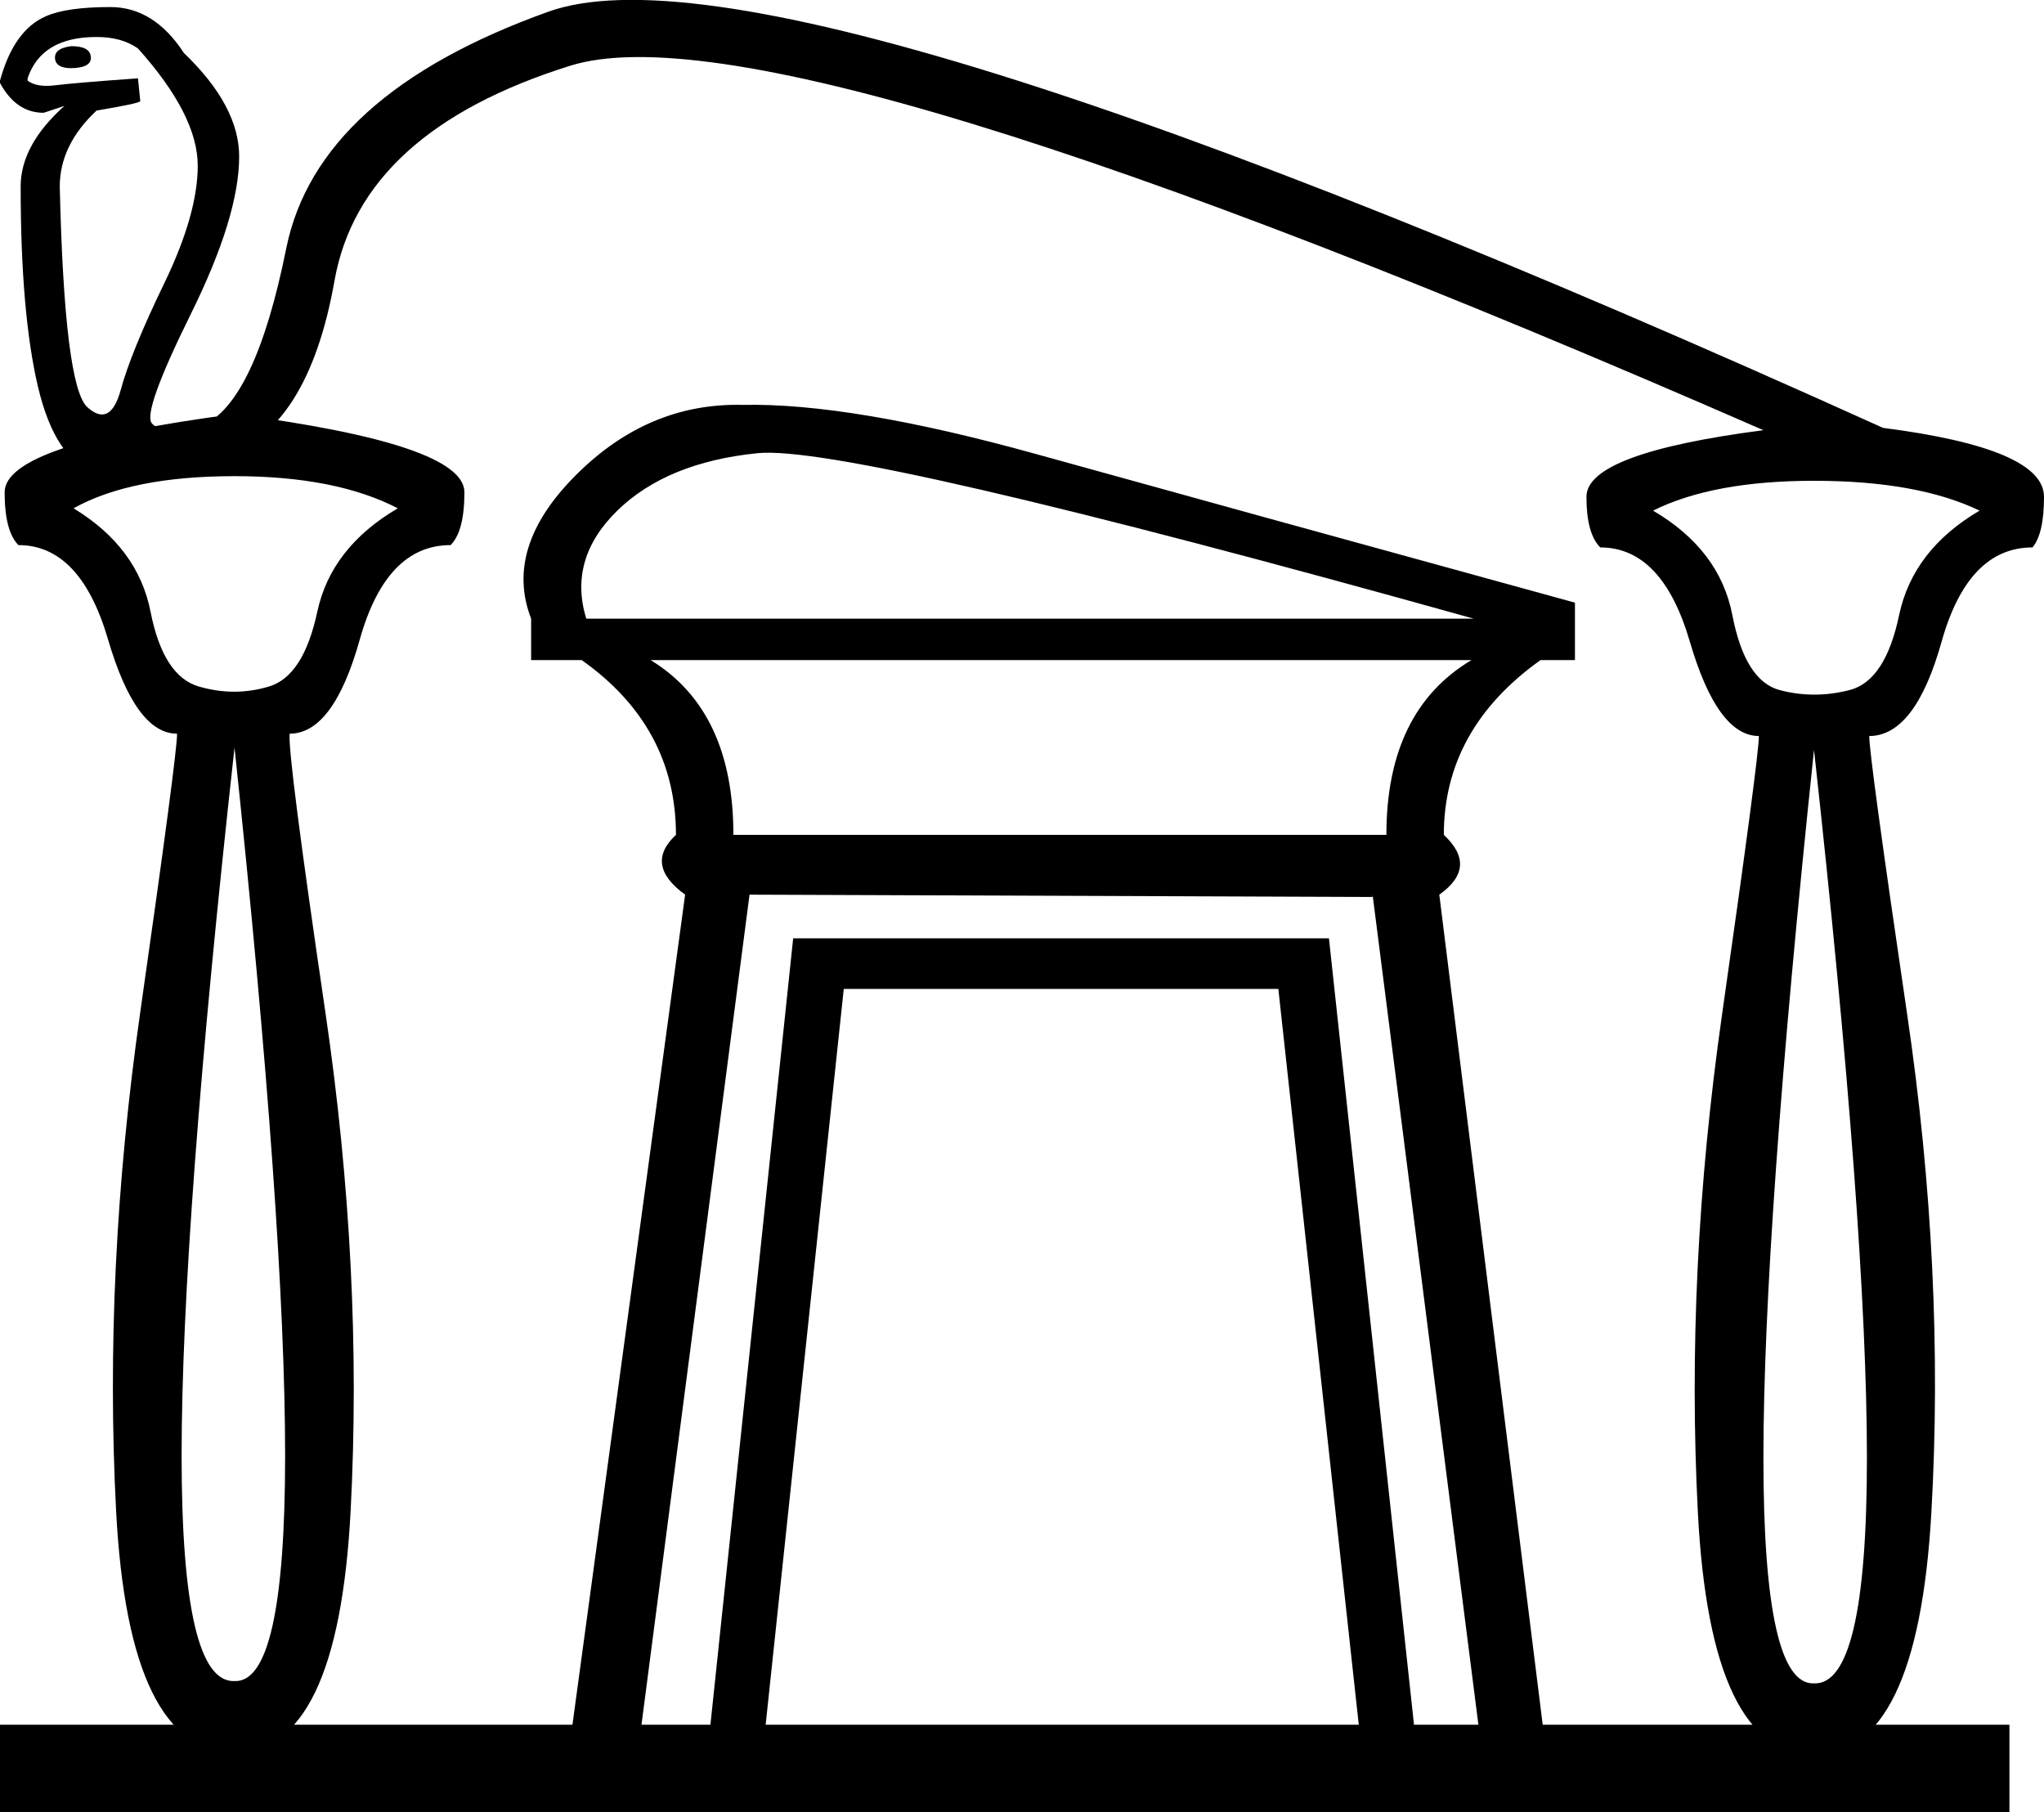 <?xml version='1.0' encoding ='UTF-8' standalone='yes'?>
<svg width='20.281' height='17.978' xmlns='http://www.w3.org/2000/svg' xmlns:xlink='http://www.w3.org/1999/xlink' xmlns:inkscape='http://www.inkscape.org/namespaces/inkscape'>
<path style='fill:#000000; stroke:none' d=' M 2.327 16.678  Q 2.829 16.701 2.829 14.442  Q 2.829 12.161 2.327 7.416  Q 1.802 12.161 1.802 14.442  Q 1.802 16.701 2.327 16.678  Z  M 3.947 5.043  Q 3.331 4.724 2.327 4.724  Q 1.3 4.724 0.73 5.043  Q 1.369 5.431 1.494 6.07  Q 1.62 6.709 1.973 6.811  Q 2.327 6.914 2.669 6.811  Q 3.011 6.709 3.148 6.07  Q 3.285 5.431 3.947 5.043  Z  M 2.327 4.108  Q 4.608 4.405 4.608 4.884  Q 4.608 5.271 4.471 5.408  Q 3.833 5.408 3.57 6.344  Q 3.308 7.279 2.874 7.279  Q 2.852 7.484 3.228 10.039  Q 3.604 12.594 3.479 14.99  Q 3.353 17.385 2.327 17.385  Q 1.278 17.385 1.152 14.99  Q 1.027 12.594 1.392 10.039  Q 1.757 7.484 1.757 7.279  Q 1.346 7.279 1.072 6.344  Q 0.798 5.408 0.183 5.408  Q 0.046 5.271 0.046 4.884  Q 0.046 4.405 2.327 4.108  Z  M 0.707 0.458  Q 0.89 0.458 0.901 0.561  Q 0.913 0.663 0.741 0.675  Q 0.57 0.686 0.548 0.595  Q 0.525 0.481 0.707 0.458  Z  M 1.369 0.481  Q 1.209 0.367 0.958 0.367  Q 0.411 0.367 0.274 0.777  L 0.274 0.8  Q 0.365 0.869 0.548 0.846  Q 0.73 0.823 1.369 0.777  L 1.392 1.005  Q 1.369 1.028 0.958 1.097  Q 0.593 1.439 0.593 1.85  Q 0.639 3.834 0.867 4.04  Q 1.095 4.245 1.198 3.868  Q 1.3 3.492 1.631 2.808  Q 1.962 2.123 1.962 1.644  Q 1.962 1.142 1.369 0.481  Z  M 17.999 16.701  Q 18.524 16.723 18.524 14.465  Q 18.524 12.207 17.999 7.439  Q 17.497 12.207 17.497 14.465  Q 17.497 16.723 17.999 16.701  Z  M 19.642 5.066  Q 19.026 4.77 17.999 4.77  Q 16.996 4.77 16.402 5.066  Q 17.064 5.454 17.189 6.104  Q 17.315 6.754 17.657 6.846  Q 17.999 6.937 18.353 6.846  Q 18.707 6.754 18.843 6.104  Q 18.98 5.454 19.642 5.066  Z  M 14.669 17.111  L 13.619 8.876  L 13.619 8.899  L 7.437 8.876  L 6.365 17.111  L 7.049 17.111  L 7.87 9.309  L 13.186 9.309  L 14.03 17.111  L 14.669 17.111  Z  M 13.482 17.111  L 12.684 9.811  L 8.372 9.811  L 7.597 17.111  L 13.482 17.111  Z  M 14.6 6.549  L 6.456 6.549  Q 7.277 7.051 7.277 8.283  L 13.756 8.283  Q 13.756 7.051 14.6 6.549  Z  M 5.817 6.138  L 14.623 6.138  Q 8.418 4.405 7.517 4.496  Q 6.616 4.587 6.125 5.066  Q 5.635 5.545 5.817 6.138  Z  M 5.68 17.111  L 6.798 8.876  Q 6.388 8.579 6.707 8.283  Q 6.707 7.211 5.772 6.549  L 5.749 6.549  L 5.27 6.549  L 5.27 6.138  Q 4.996 5.431 5.715 4.713  Q 6.433 3.994 7.369 4.017  Q 8.441 3.994 10.289 4.507  Q 12.136 5.02 15.627 5.979  L 15.627 6.549  L 15.285 6.549  Q 14.326 7.233 14.326 8.283  Q 14.669 8.602 14.281 8.876  L 15.307 17.111  L 19.938 17.111  L 19.938 17.978  L 0 17.978  L 0 17.111  L 5.68 17.111  Z  M 17.452 7.302  Q 17.041 7.302 16.767 6.366  Q 16.494 5.431 15.878 5.431  Q 15.741 5.294 15.741 4.929  Q 15.741 4.496 17.497 4.268  Q 7.734 0.002 5.658 0.652  Q 3.582 1.302 3.319 2.785  Q 3.057 4.268 2.201 4.541  Q 1.346 4.815 0.947 4.69  Q 0.548 4.564 0.376 3.834  Q 0.205 3.104 0.205 1.85  Q 0.205 1.439 0.639 1.051  L 0.433 1.119  Q 0.16 1.119 0 0.823  L 0 0.8  Q 0.137 0.298 0.456 0.161  Q 0.662 0.07 1.095 0.07  Q 1.528 0.07 1.825 0.526  Q 2.373 1.051 2.373 1.553  Q 2.373 2.146 1.893 3.116  Q 1.414 4.085 1.506 4.199  Q 1.597 4.313 2.008 4.199  L 2.008 4.222  Q 2.532 3.994 2.84 2.465  Q 3.148 0.937 5.441 0.116  Q 7.734 -0.706 18.684 4.245  Q 20.281 4.45 20.281 4.929  Q 20.281 5.294 20.167 5.431  Q 19.528 5.431 19.265 6.366  Q 19.003 7.302 18.547 7.302  Q 18.547 7.507 18.923 10.062  Q 19.3 12.617 19.163 15.013  Q 19.026 17.408 17.999 17.408  Q 16.973 17.408 16.847 15.013  Q 16.722 12.617 17.087 10.062  Q 17.452 7.507 17.452 7.302  Z '/></svg>
